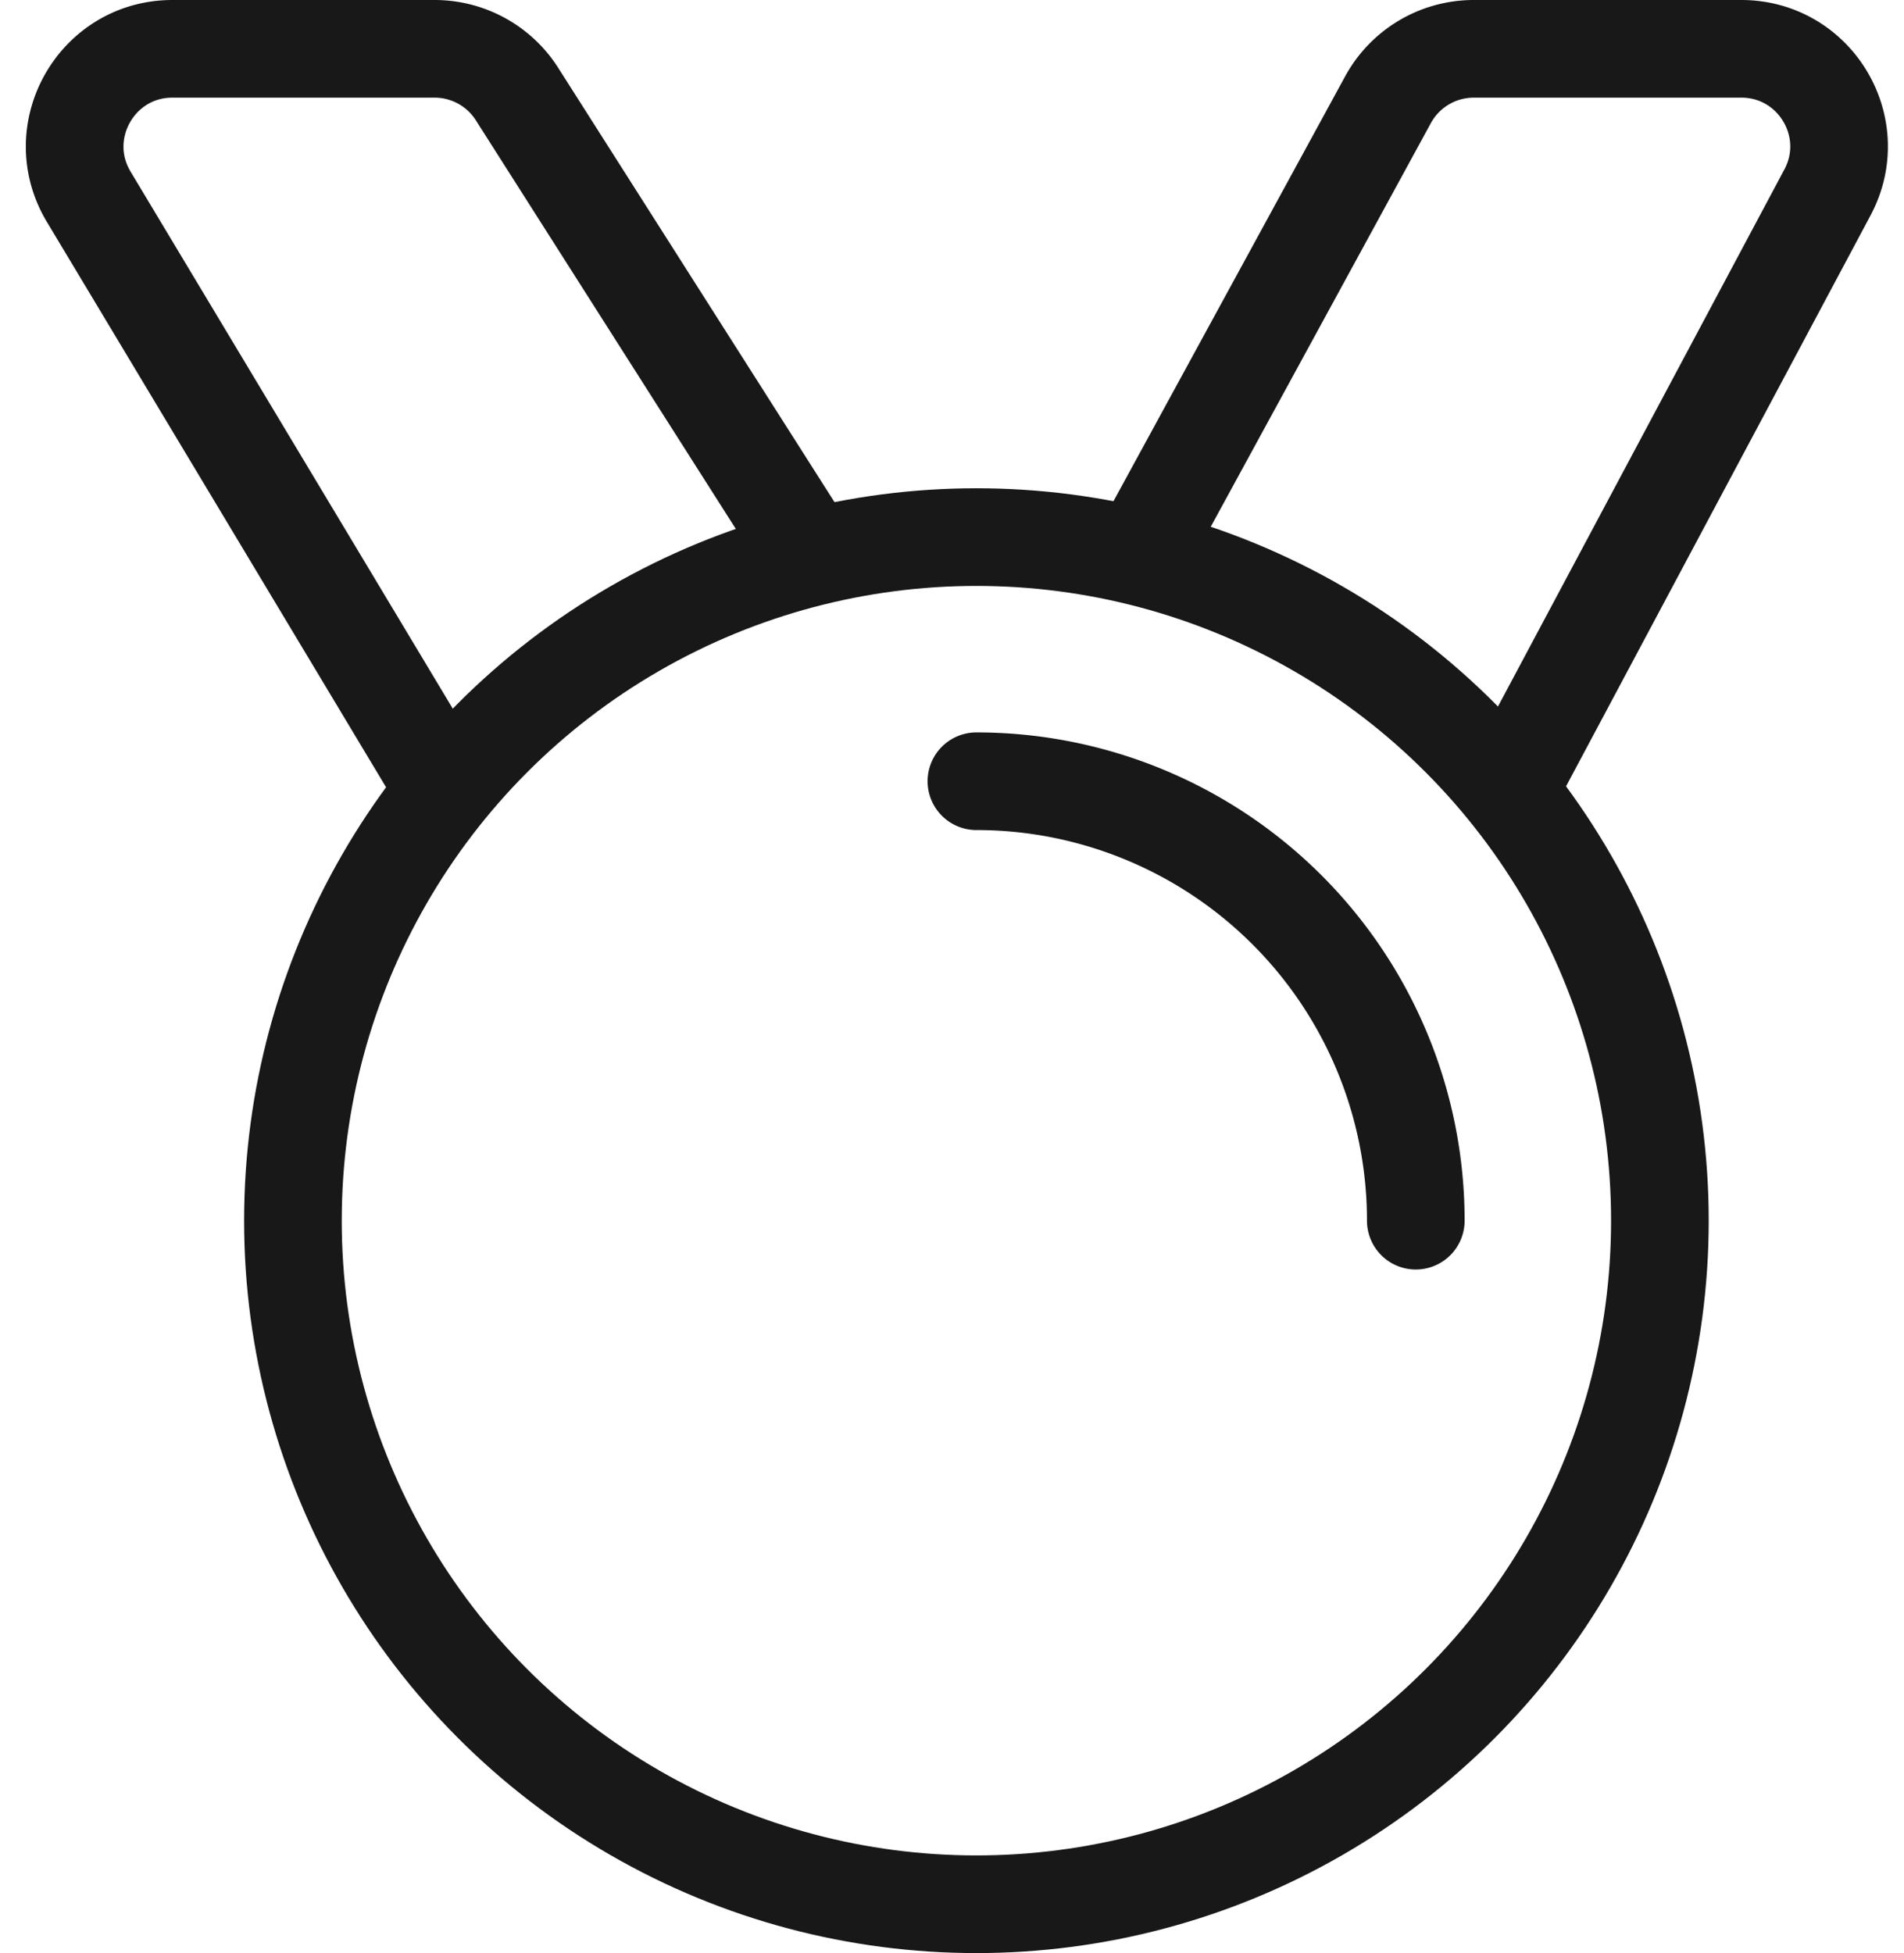 <svg width="39" height="40" fill="none" xmlns="http://www.w3.org/2000/svg"><circle cx="20" cy="25" r="14" stroke="#181818" stroke-width="2"/><path d="M29 25a9 9 0 00-9-9" stroke="#181818" stroke-width="2" stroke-linecap="round"/><path d="M17 12L10.59 1.926A2 2 0 008.901 1h-5.37C1.978 1 1.018 2.696 1.817 4.029L9 16m14-4l5.431-9.958A2 2 0 0130.188 1h5.48c1.51 0 2.475 1.609 1.764 2.941L31 16" stroke="#181818" stroke-width="2"/></svg>